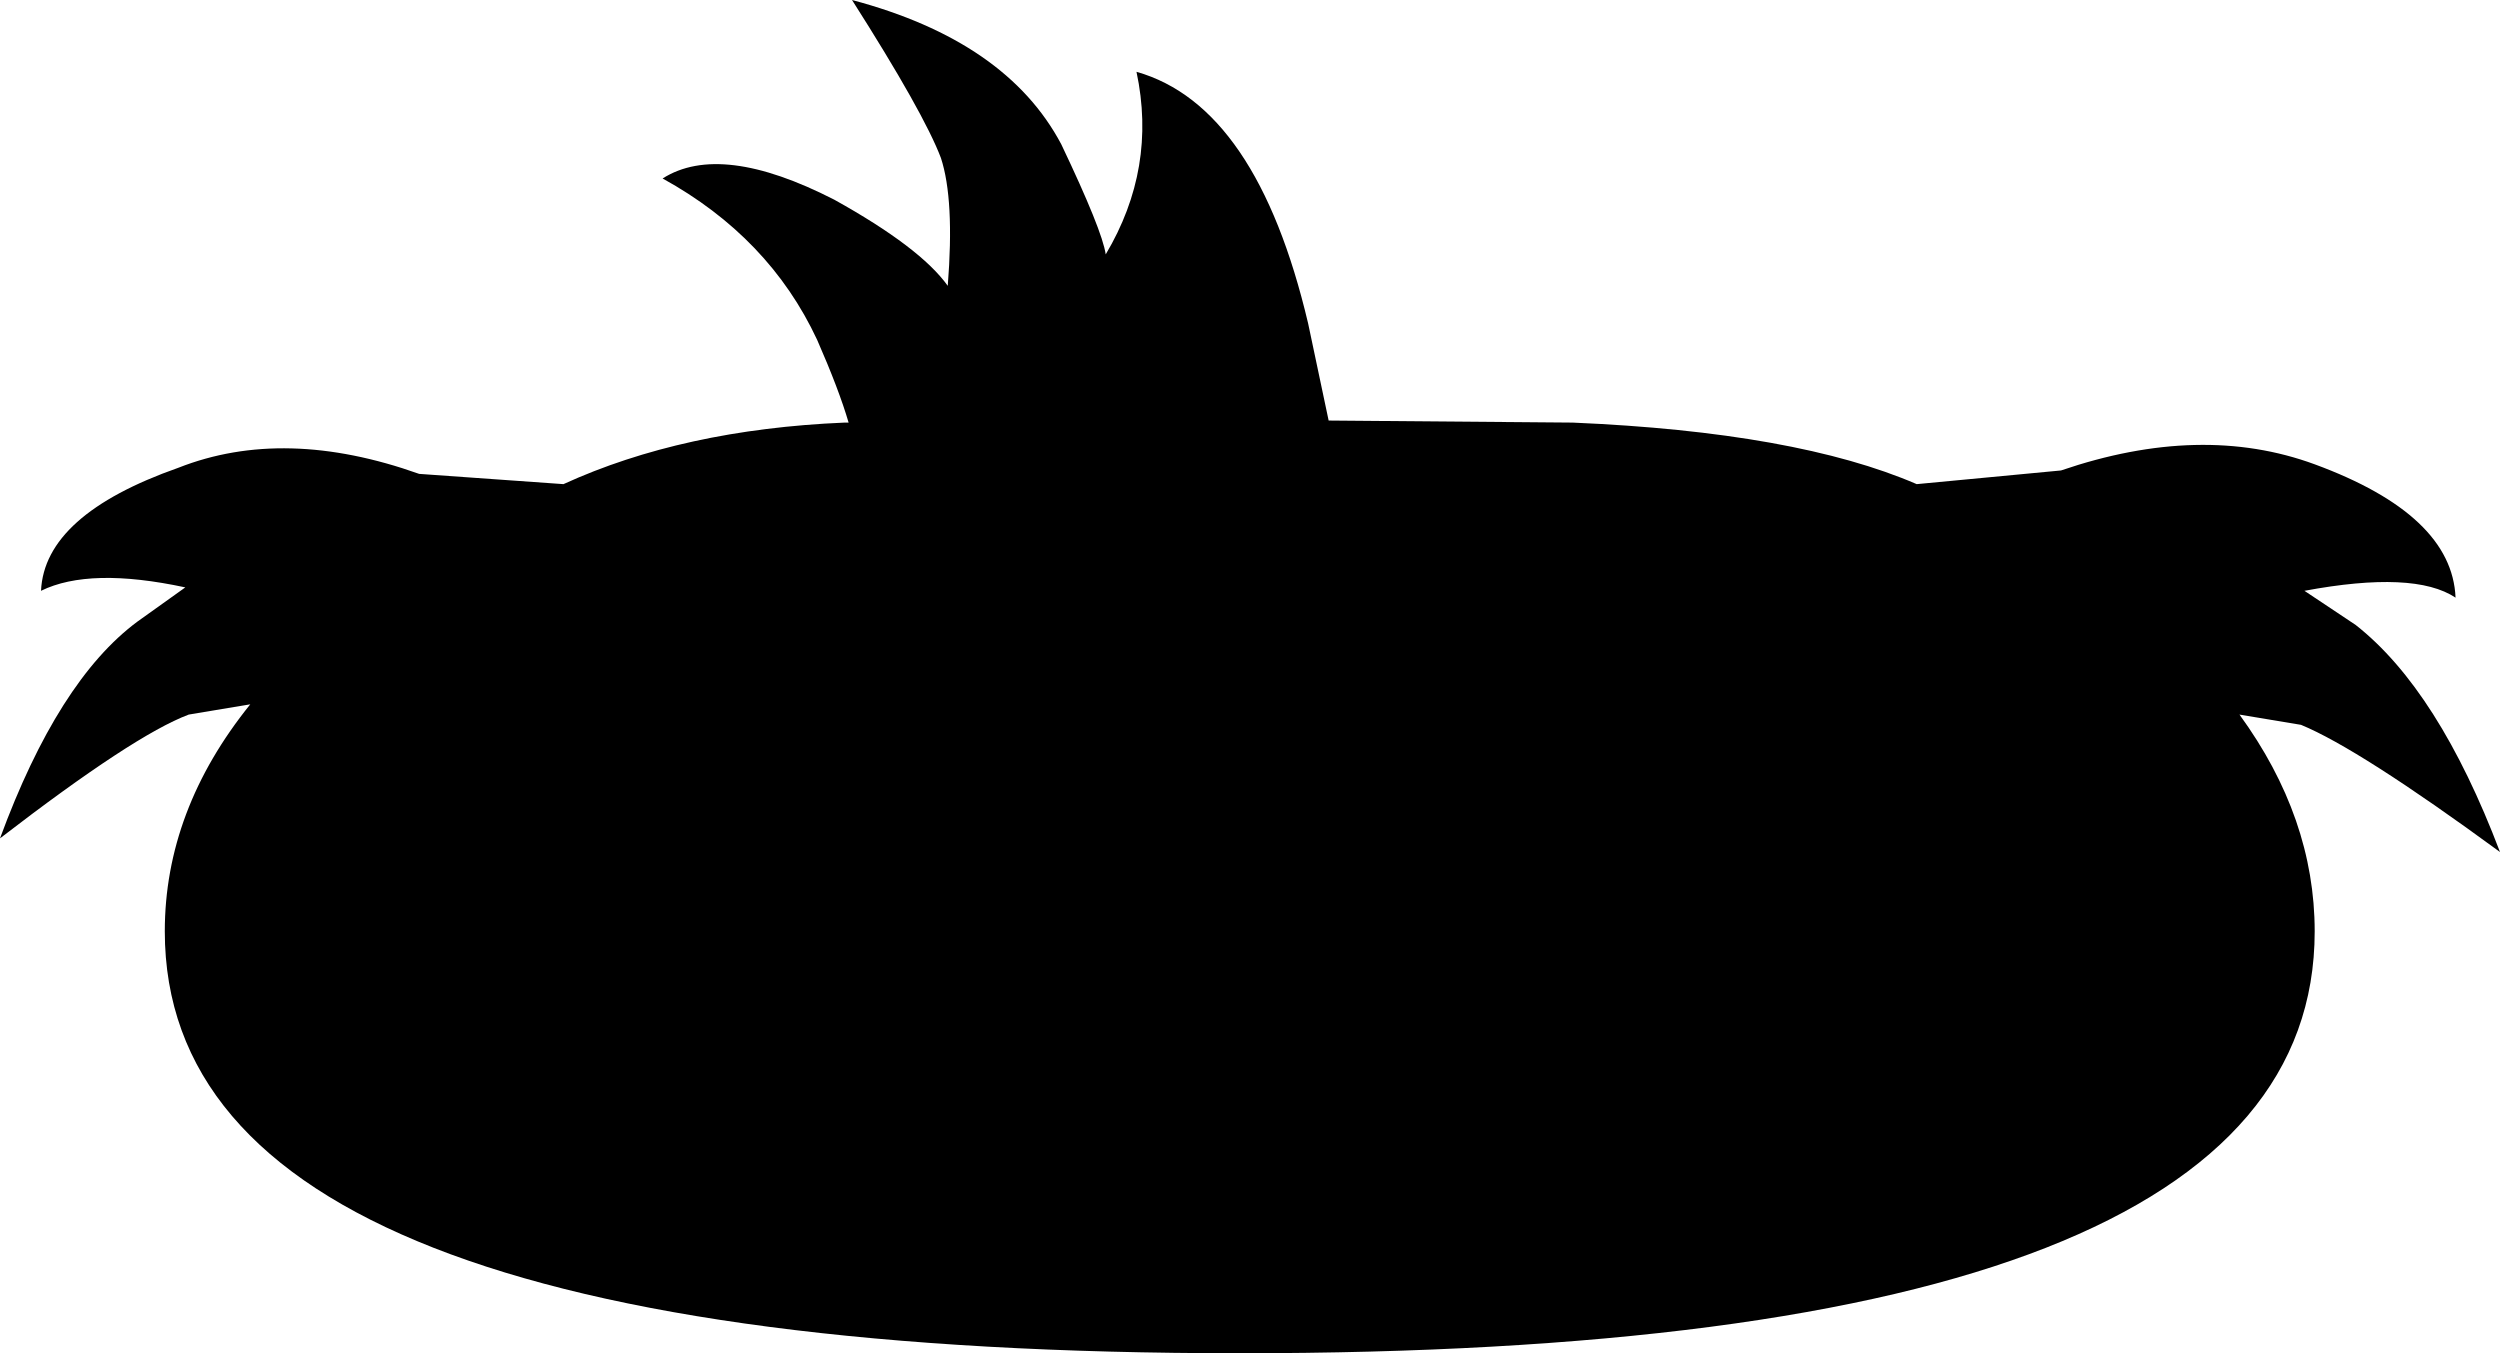 <?xml version="1.0" encoding="UTF-8" standalone="no"?>
<svg xmlns:ffdec="https://www.free-decompiler.com/flash" xmlns:xlink="http://www.w3.org/1999/xlink" ffdec:objectType="shape" height="98.95px" width="182.8px" xmlns="http://www.w3.org/2000/svg">
  <g transform="matrix(1.0, 0.0, 0.0, 1.0, 91.4, 49.45)">
    <path d="M23.6 -18.55 Q39.95 -17.85 48.75 -14.05 L59.3 -15.05 Q69.55 -18.55 77.85 -15.5 87.9 -11.8 88.15 -5.75 85.15 -7.75 77.1 -6.25 L80.85 -3.75 Q86.9 1.0 91.4 12.85 81.1 5.3 76.85 3.55 L72.35 2.8 Q77.85 10.35 77.85 18.65 77.85 49.5 -0.75 49.5 -79.35 49.5 -79.35 18.65 -79.35 9.8 -73.1 2.05 L-77.6 2.8 Q-81.6 4.3 -91.4 11.85 -87.15 0.3 -81.35 -4.0 L-77.85 -6.5 Q-84.85 -8.0 -88.4 -6.25 -88.15 -11.8 -78.35 -15.25 -70.6 -18.3 -60.75 -14.8 L-50.2 -14.05 Q-41.45 -18.05 -29.65 -18.55 L-29.35 -18.55 Q-30.05 -20.95 -31.65 -24.6 -35.15 -32.1 -42.95 -36.4 -38.7 -39.1 -30.4 -34.85 -24.1 -31.35 -22.1 -28.55 -21.6 -34.85 -22.6 -37.9 -23.85 -41.2 -29.1 -49.45 -17.8 -46.45 -13.8 -38.9 -10.8 -32.6 -10.55 -30.85 -6.8 -37.15 -8.3 -44.2 0.5 -41.7 4.25 -25.8 L5.75 -18.7 23.6 -18.55" fill="#000000" fill-rule="evenodd" stroke="none"/>
  </g>
</svg>
